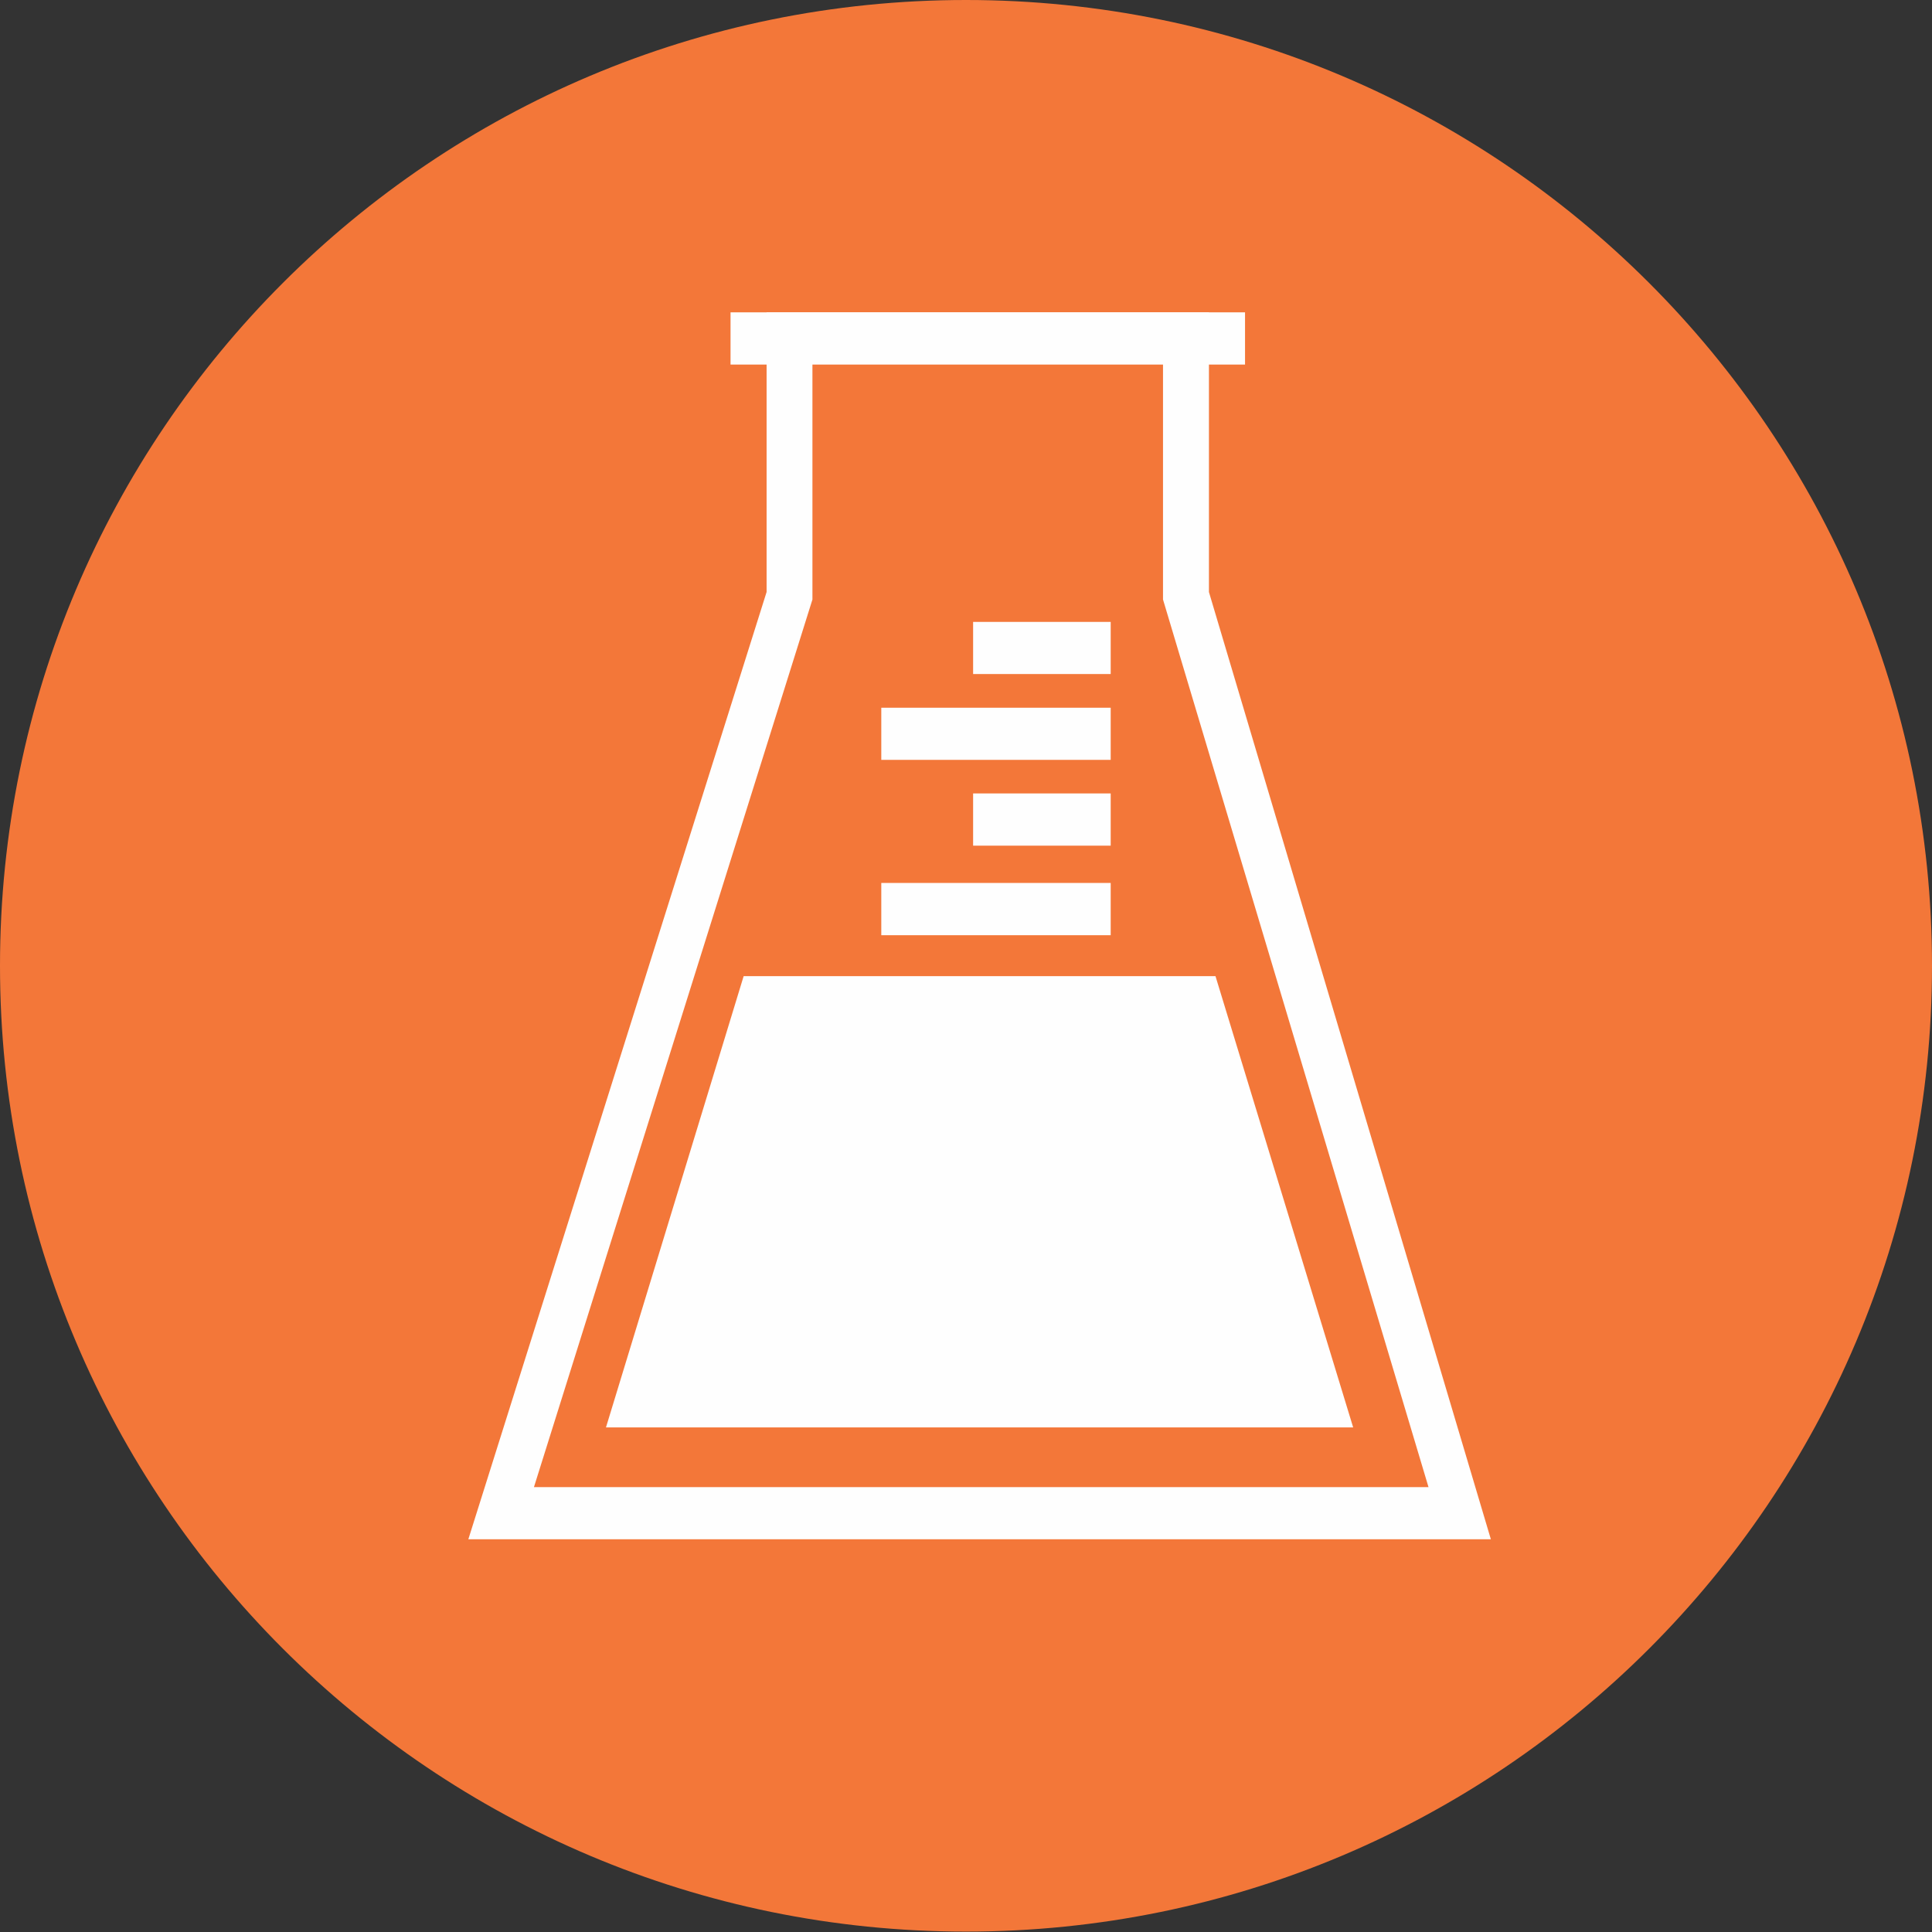 <?xml version="1.0" encoding="UTF-8"?>
<svg width="66px" height="66px" viewBox="0 0 66 66" version="1.1" xmlns="http://www.w3.org/2000/svg" xmlns:xlink="http://www.w3.org/1999/xlink">
    <rect x="0" y="0" width="66" height="66" fill="#333333" stroke="none"/>
    <!-- Generator: Sketch 53 (72520) - https://sketchapp.com -->
    <title>Group 63</title>
    <desc>Created with Sketch.</desc>
    <g id="Page-1" stroke="none" stroke-width="1" fill="none" fill-rule="evenodd">
        <g id="Artboard" transform="translate(-558, -789)">
            <g id="Group-63" transform="translate(558, 788)">
                <g id="Group-15" fill="#F37739">
                    <g id="Group-3" transform="translate(0, 0.986)">
                        <path d="M33,0.014 C51.225,0.014 66,14.785 66,33.007 C66,51.229 51.225,66 33,66 C14.774,66 0,51.229 0,33.007 C0,14.785 14.774,0.014 33,0.014" id="Fill-1"></path>
                    </g>
                </g>
                <g id="Group-8" transform="translate(15, 10.5)" fill="#FEFEFE">
                    <polygon id="Fill-1" points="10.404 23.847 26.523 23.847 31.226 39.262 5.701 39.262"></polygon>
                    <polygon id="Fill-2" points="15.106 22.448 22.943 22.448 22.943 20.663 15.106 20.663"></polygon>
                    <polygon id="Fill-3" points="18.243 19.389 22.943 19.389 22.943 17.605 18.243 17.605"></polygon>
                    <polygon id="Fill-4" points="15.106 16.458 22.943 16.458 22.943 14.677 15.106 14.677"></polygon>
                    <polygon id="Fill-5" points="18.243 13.526 22.943 13.526 22.943 11.745 18.243 11.745"></polygon>
                    <path d="M11.188,1.169 L11.188,10.724 L0.999,43.084 L35.93,43.084 L26.299,10.724 L26.299,1.169 L11.188,1.169 Z M12.754,10.98 L12.754,2.826 L24.73,2.826 L24.73,10.98 L33.8,41.303 L3.24,41.303 L12.754,10.98 Z" id="Fill-6"></path>
                    <polygon id="Fill-7" points="9.956 2.954 27.532 2.954 27.532 1.17 9.956 1.17"></polygon>
                </g>
            </g>
        </g>
    </g>
</svg>